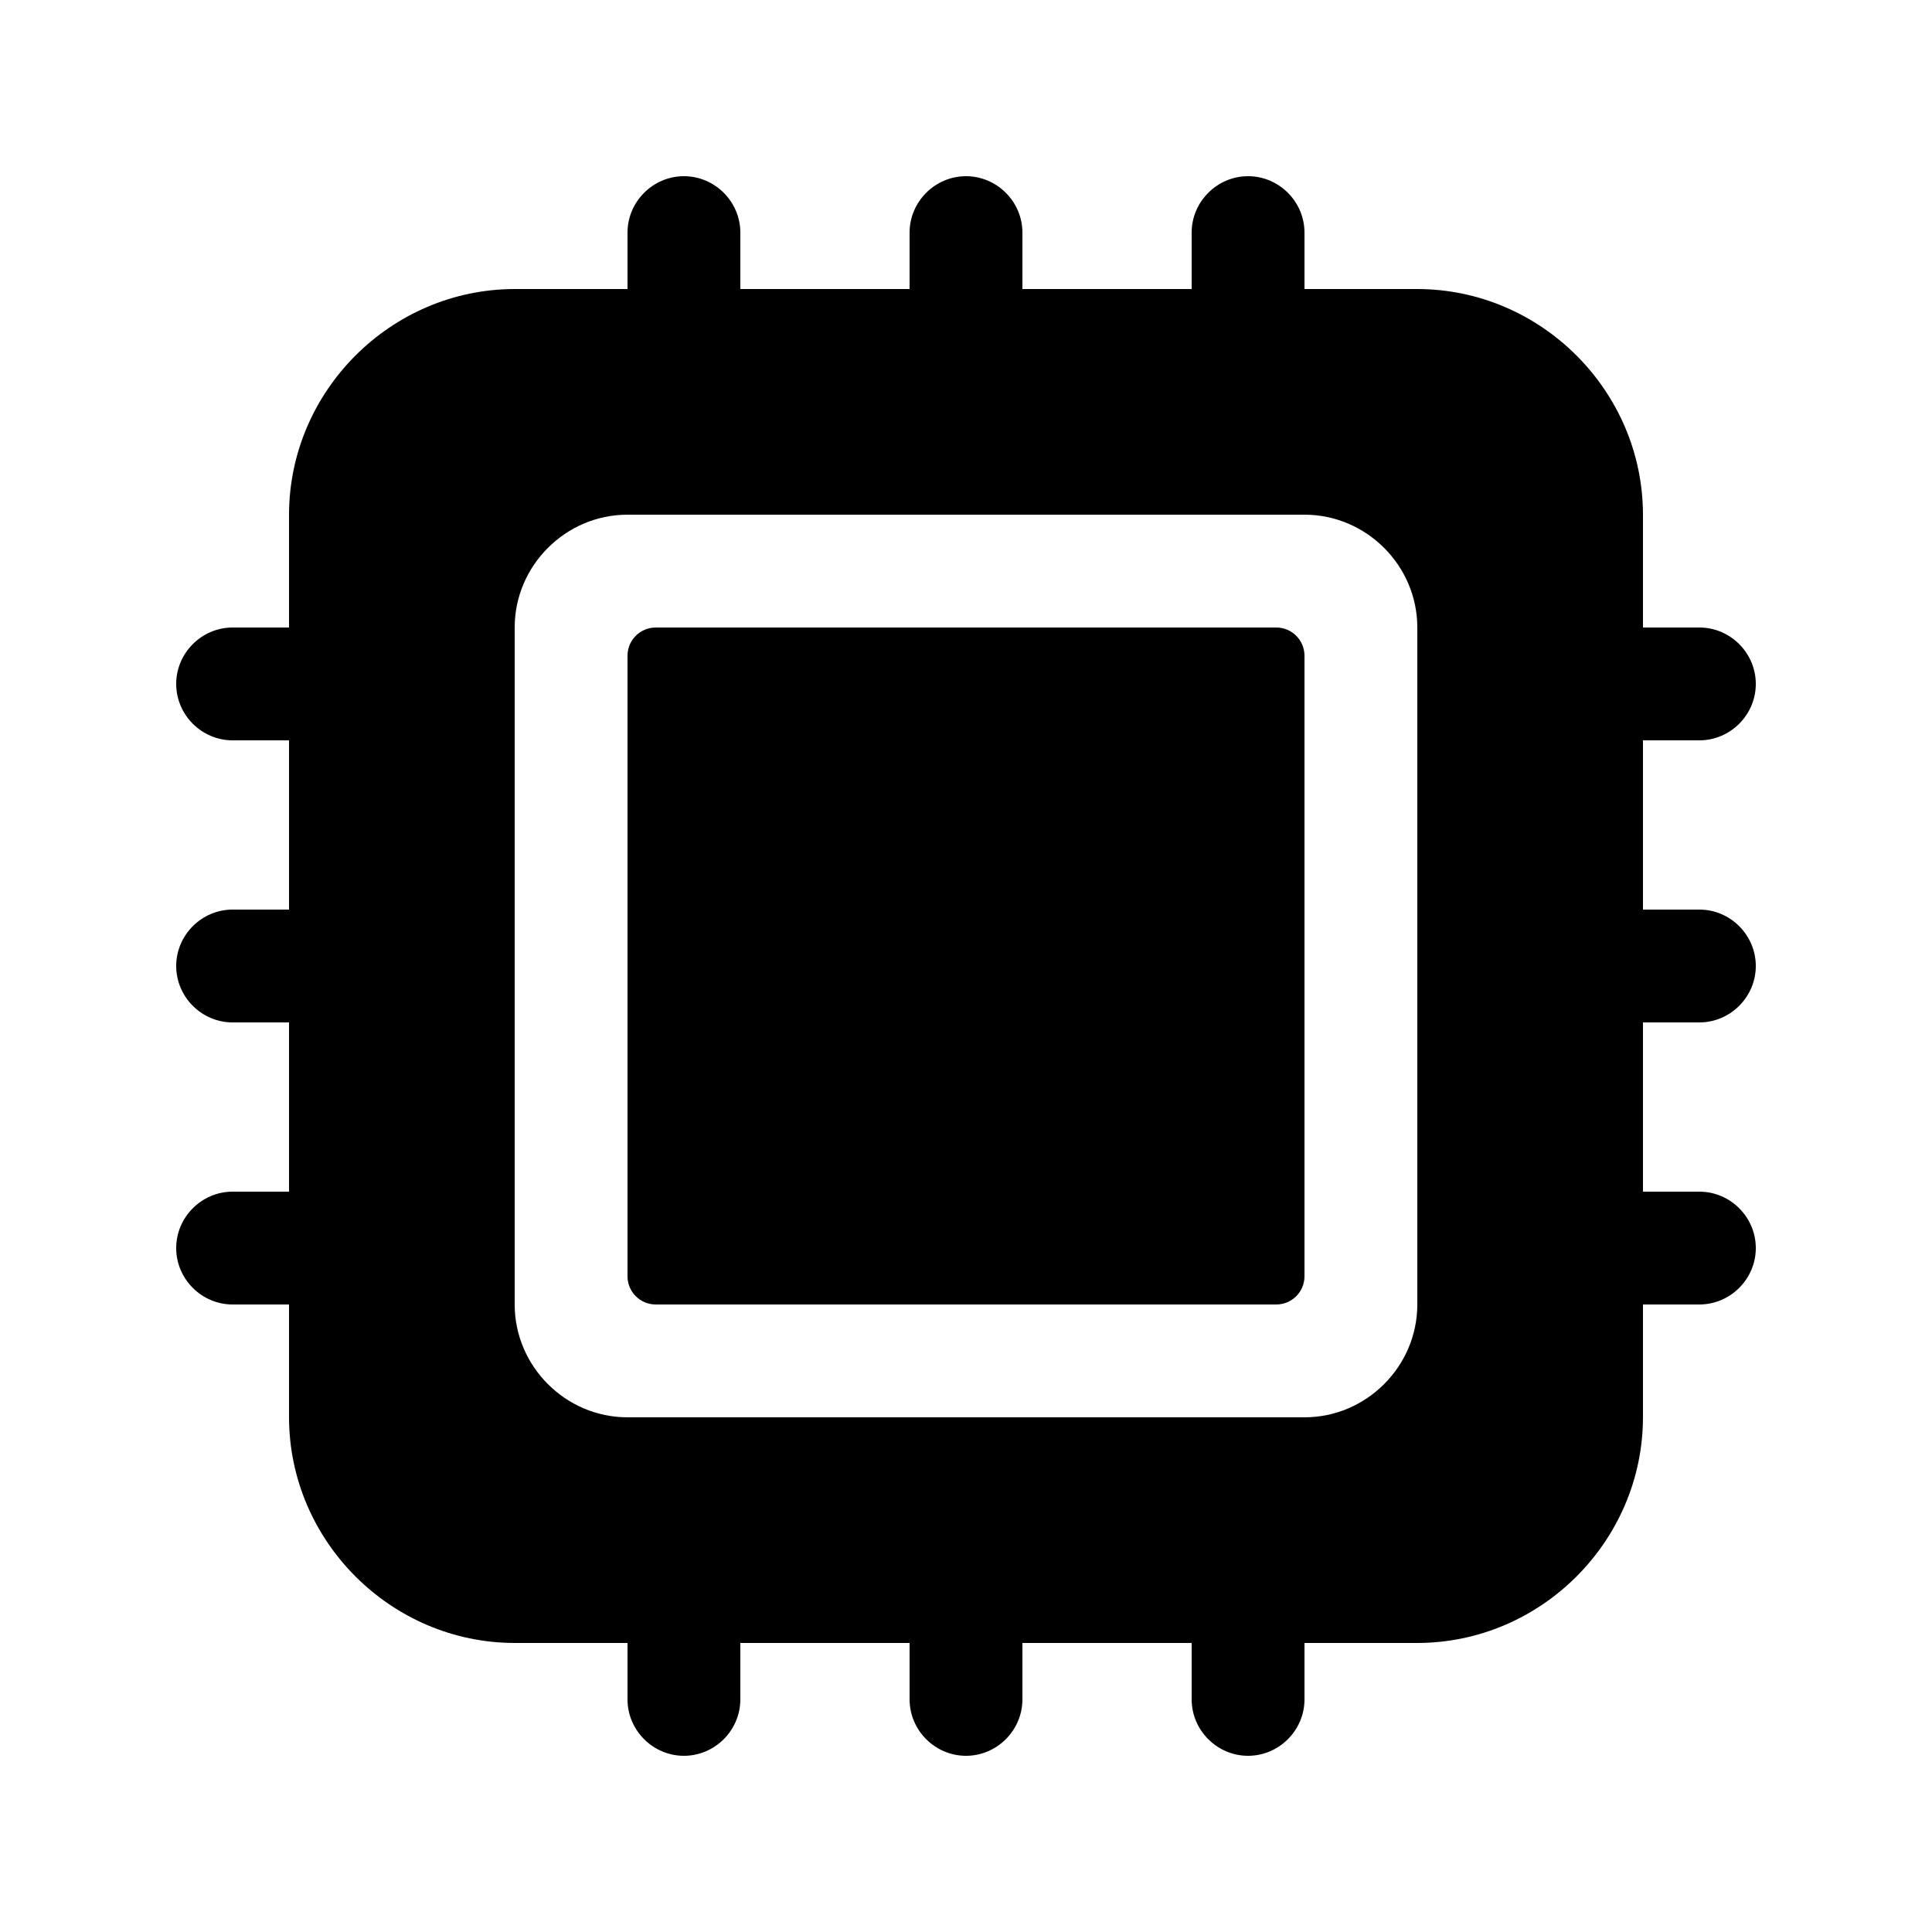 <?xml version="1.0" encoding="UTF-8" standalone="no"?>
<!DOCTYPE svg PUBLIC "-//W3C//DTD SVG 1.1//EN" "http://www.w3.org/Graphics/SVG/1.1/DTD/svg11.dtd">
<svg width="100%" height="100%" viewBox="0 0 40 40" version="1.1" xmlns="http://www.w3.org/2000/svg" xmlns:xlink="http://www.w3.org/1999/xlink" xml:space="preserve" xmlns:serif="http://www.serif.com/" style="fill-rule:evenodd;clip-rule:evenodd;stroke-linejoin:round;stroke-miterlimit:2;">
    <g transform="matrix(0.073,0,0,0.073,20,20)">
        <g id="hardware-chip.svg" transform="matrix(1,0,0,1,-256,-256)">
            <path d="M352,128L160,128C142.445,128 128,142.445 128,160L128,352C128,369.555 142.445,384 160,384L352,384C369.555,384 384,369.555 384,352L384,160C384,142.445 369.555,128 352,128ZM352,344C352,348.389 348.389,352 344,352L168,352C163.611,352 160,348.389 160,344L160,168C160,163.611 163.611,160 168,160L344,160C348.389,160 352,163.611 352,168L352,344Z" style="fill:none;fill-rule:nonzero;"/>
            <path d="M352,168C352,163.585 348.415,160 344,160L168,160C163.585,160 160,163.585 160,168L160,344C160,348.415 163.585,352 168,352L344,352C348.415,352 352,348.415 352,344L352,168Z"/>
            <path d="M464,192C472.777,192 480,184.777 480,176C480,167.223 472.777,160 464,160L448,160L448,128C447.962,92.905 419.095,64.038 384,64L352,64L352,48C352,39.223 344.777,32 336,32C327.223,32 320,39.223 320,48L320,64L272,64L272,48C272,39.223 264.777,32 256,32C247.223,32 240,39.223 240,48L240,64L192,64L192,48C192,39.223 184.777,32 176,32C167.223,32 160,39.223 160,48L160,64L128,64C92.905,64.038 64.038,92.905 64,128L64,160L48,160C39.223,160 32,167.223 32,176C32,184.777 39.223,192 48,192L64,192L64,240L48,240C39.223,240 32,247.223 32,256C32,264.777 39.223,272 48,272L64,272L64,320L48,320C39.223,320 32,327.223 32,336C32,344.777 39.223,352 48,352L64,352L64,384C64.038,419.095 92.905,447.962 128,448L160,448L160,464C160,472.777 167.223,480 176,480C184.777,480 192,472.777 192,464L192,448L240,448L240,464C240,472.777 247.223,480 256,480C264.777,480 272,472.777 272,464L272,448L320,448L320,464C320,472.777 327.223,480 336,480C344.777,480 352,472.777 352,464L352,448L384,448C419.095,447.962 447.962,419.095 448,384L448,352L464,352C472.777,352 480,344.777 480,336C480,327.223 472.777,320 464,320L448,320L448,272L464,272C472.777,272 480,264.777 480,256C480,247.223 472.777,240 464,240L448,240L448,192L464,192ZM384,352C384,369.555 369.555,384 352,384L160,384C142.445,384 128,369.555 128,352L128,160C128,142.445 142.445,128 160,128L352,128C369.555,128 384,142.445 384,160L384,352Z" style="fill-rule:nonzero;"/>
        </g>
        <g id="hardware-chip.svg1" serif:id="hardware-chip.svg">
        </g>
    </g>
</svg>
